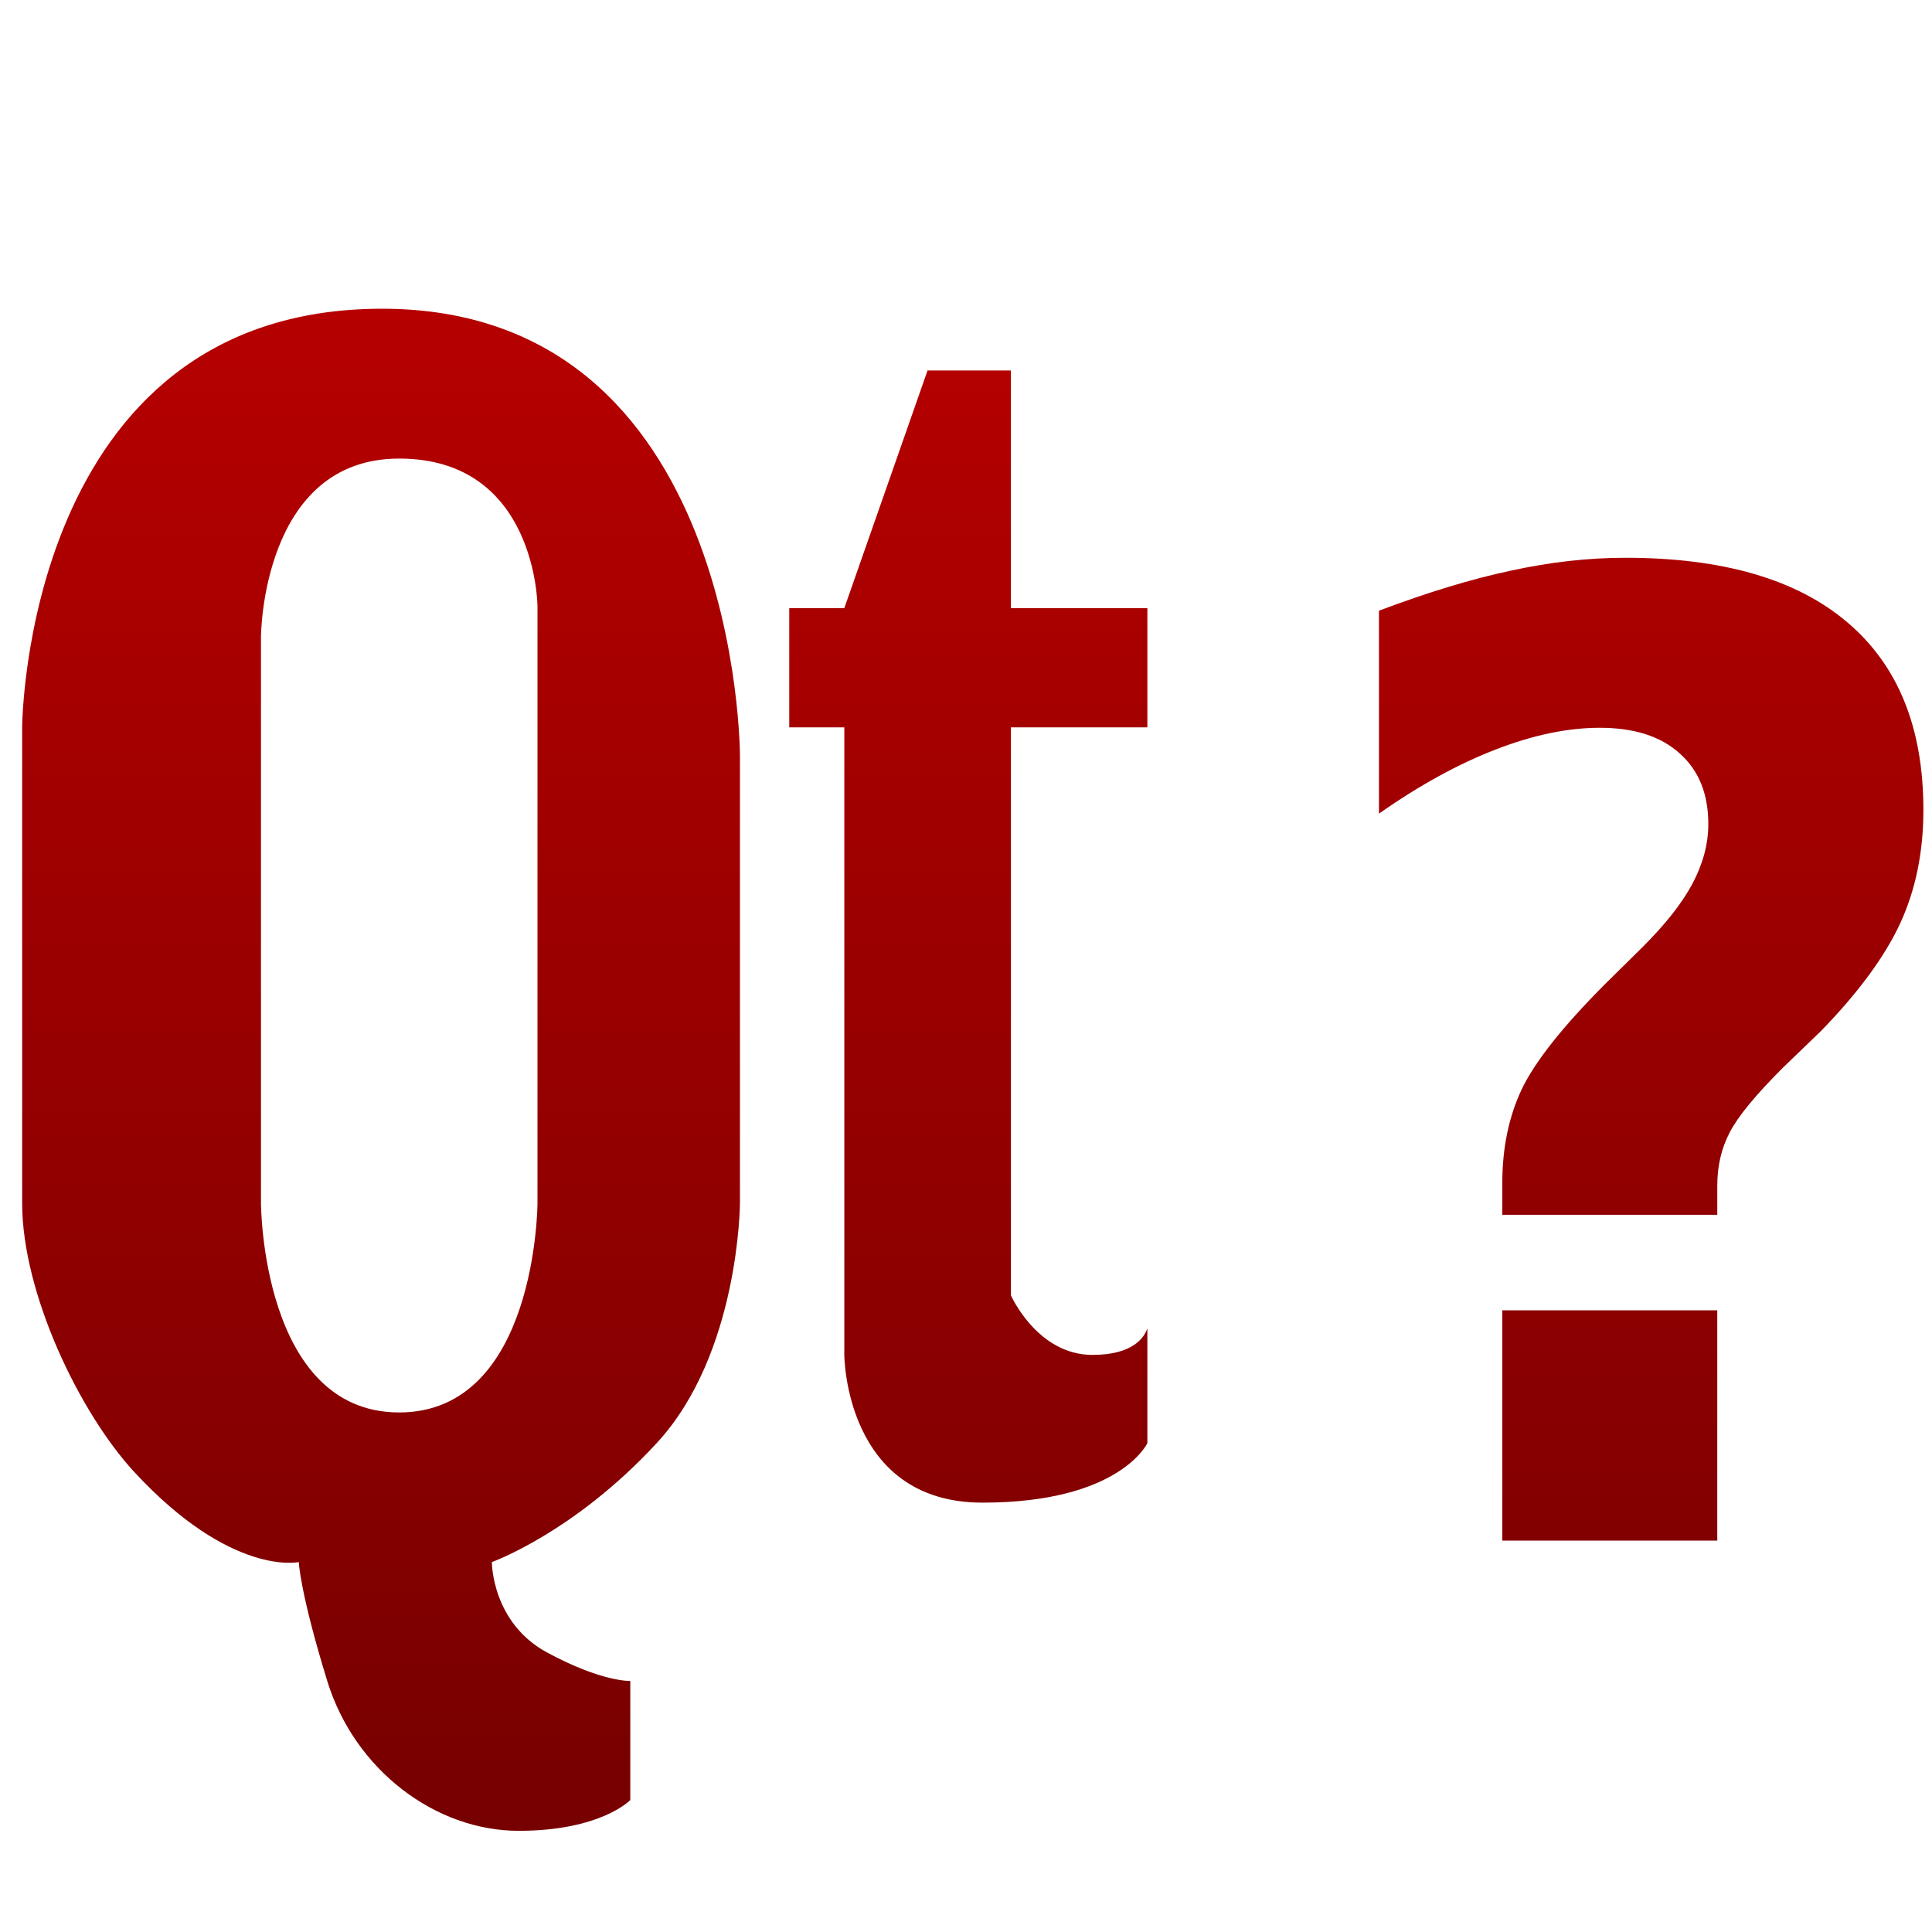 <svg xmlns="http://www.w3.org/2000/svg" xmlns:xlink="http://www.w3.org/1999/xlink" width="64" height="64" viewBox="0 0 64 64" version="1.1"><defs><linearGradient id="linear0" gradientUnits="userSpaceOnUse" x1="0" y1="0" x2="0" y2="1" gradientTransform="matrix(59.501,0,0,64.859,5.302,2.808)"><stop offset="0" style="stop-color:#bf0000;stop-opacity:1;"/><stop offset="1" style="stop-color:#6e0000;stop-opacity:1;"/></linearGradient><linearGradient id="linear1" gradientUnits="userSpaceOnUse" x1="0" y1="0" x2="0" y2="1" gradientTransform="matrix(59.501,0,0,64.859,5.302,2.808)"><stop offset="0" style="stop-color:#bf0000;stop-opacity:1;"/><stop offset="1" style="stop-color:#6e0000;stop-opacity:1;"/></linearGradient></defs><g id="surface1"><path style=" stroke:none;fill-rule:evenodd;fill:url(#linear0);" d="M 12.656 10.227 C 0.789 10.227 0.734 24.094 0.734 24.094 L 0.734 39.859 C 0.734 42.824 2.617 46.773 4.441 48.754 C 7.664 52.242 9.898 51.746 9.898 51.746 C 9.898 51.746 9.93 52.723 10.84 55.684 C 11.754 58.648 14.438 60.648 17.18 60.648 C 19.91 60.648 20.879 59.629 20.879 59.629 L 20.879 55.684 C 20.879 55.684 19.938 55.723 18.117 54.738 C 16.289 53.746 16.293 51.746 16.293 51.746 C 16.293 51.746 19.016 50.773 21.754 47.805 C 24.492 44.844 24.512 39.859 24.512 39.859 L 24.512 25.035 C 24.512 25.035 24.523 10.227 12.656 10.227 M 30.73 12.262 L 27.969 20.145 L 26.145 20.145 L 26.145 24.094 L 27.969 24.094 L 27.969 44.883 C 27.969 44.883 27.98 49.777 32.543 49.777 C 37.102 49.777 38.008 47.805 38.008 47.805 L 38.008 44 C 37.918 44.281 37.555 44.883 36.188 44.883 C 34.359 44.883 33.488 42.91 33.488 42.91 L 33.488 24.094 L 38.008 24.094 L 38.008 20.148 L 33.488 20.148 L 33.488 12.273 L 30.73 12.273 M 13.223 15.191 C 17.785 15.191 17.805 20.086 17.805 20.086 L 17.805 39.859 C 17.805 39.859 17.785 46.789 13.223 46.789 C 8.66 46.789 8.645 39.859 8.645 39.859 L 8.645 21.098 C 8.645 21.098 8.66 15.191 13.223 15.191 "/><path style=" stroke:none;fill-rule:nonzero;fill:url(#linear1);" d="M 56.887 40.242 L 49.766 40.242 L 49.766 39.184 C 49.766 38.02 49.984 36.98 50.414 36.074 C 50.852 35.164 51.762 34.012 53.156 32.613 L 54.418 31.367 C 55.164 30.621 55.715 29.93 56.066 29.27 C 56.414 28.613 56.59 27.957 56.59 27.301 C 56.59 26.301 56.277 25.52 55.641 24.957 C 55.012 24.387 54.125 24.109 52.996 24.109 C 51.93 24.109 50.785 24.348 49.547 24.828 C 48.312 25.305 47.02 26.012 45.68 26.953 L 45.68 20.23 C 47.266 19.633 48.723 19.184 50.039 18.906 C 51.355 18.617 52.625 18.477 53.848 18.477 C 57.055 18.477 59.508 19.184 61.188 20.609 C 62.871 22.031 63.715 24.098 63.715 26.832 C 63.715 28.227 63.457 29.48 62.945 30.59 C 62.434 31.691 61.559 32.883 60.32 34.156 L 59.059 35.371 C 58.164 36.266 57.582 36.969 57.301 37.508 C 57.023 38.039 56.887 38.625 56.887 39.277 Z M 49.766 43.406 L 56.887 43.406 L 56.887 51.035 L 49.766 51.035 Z M 42.898 10.312 "/></g></svg>
